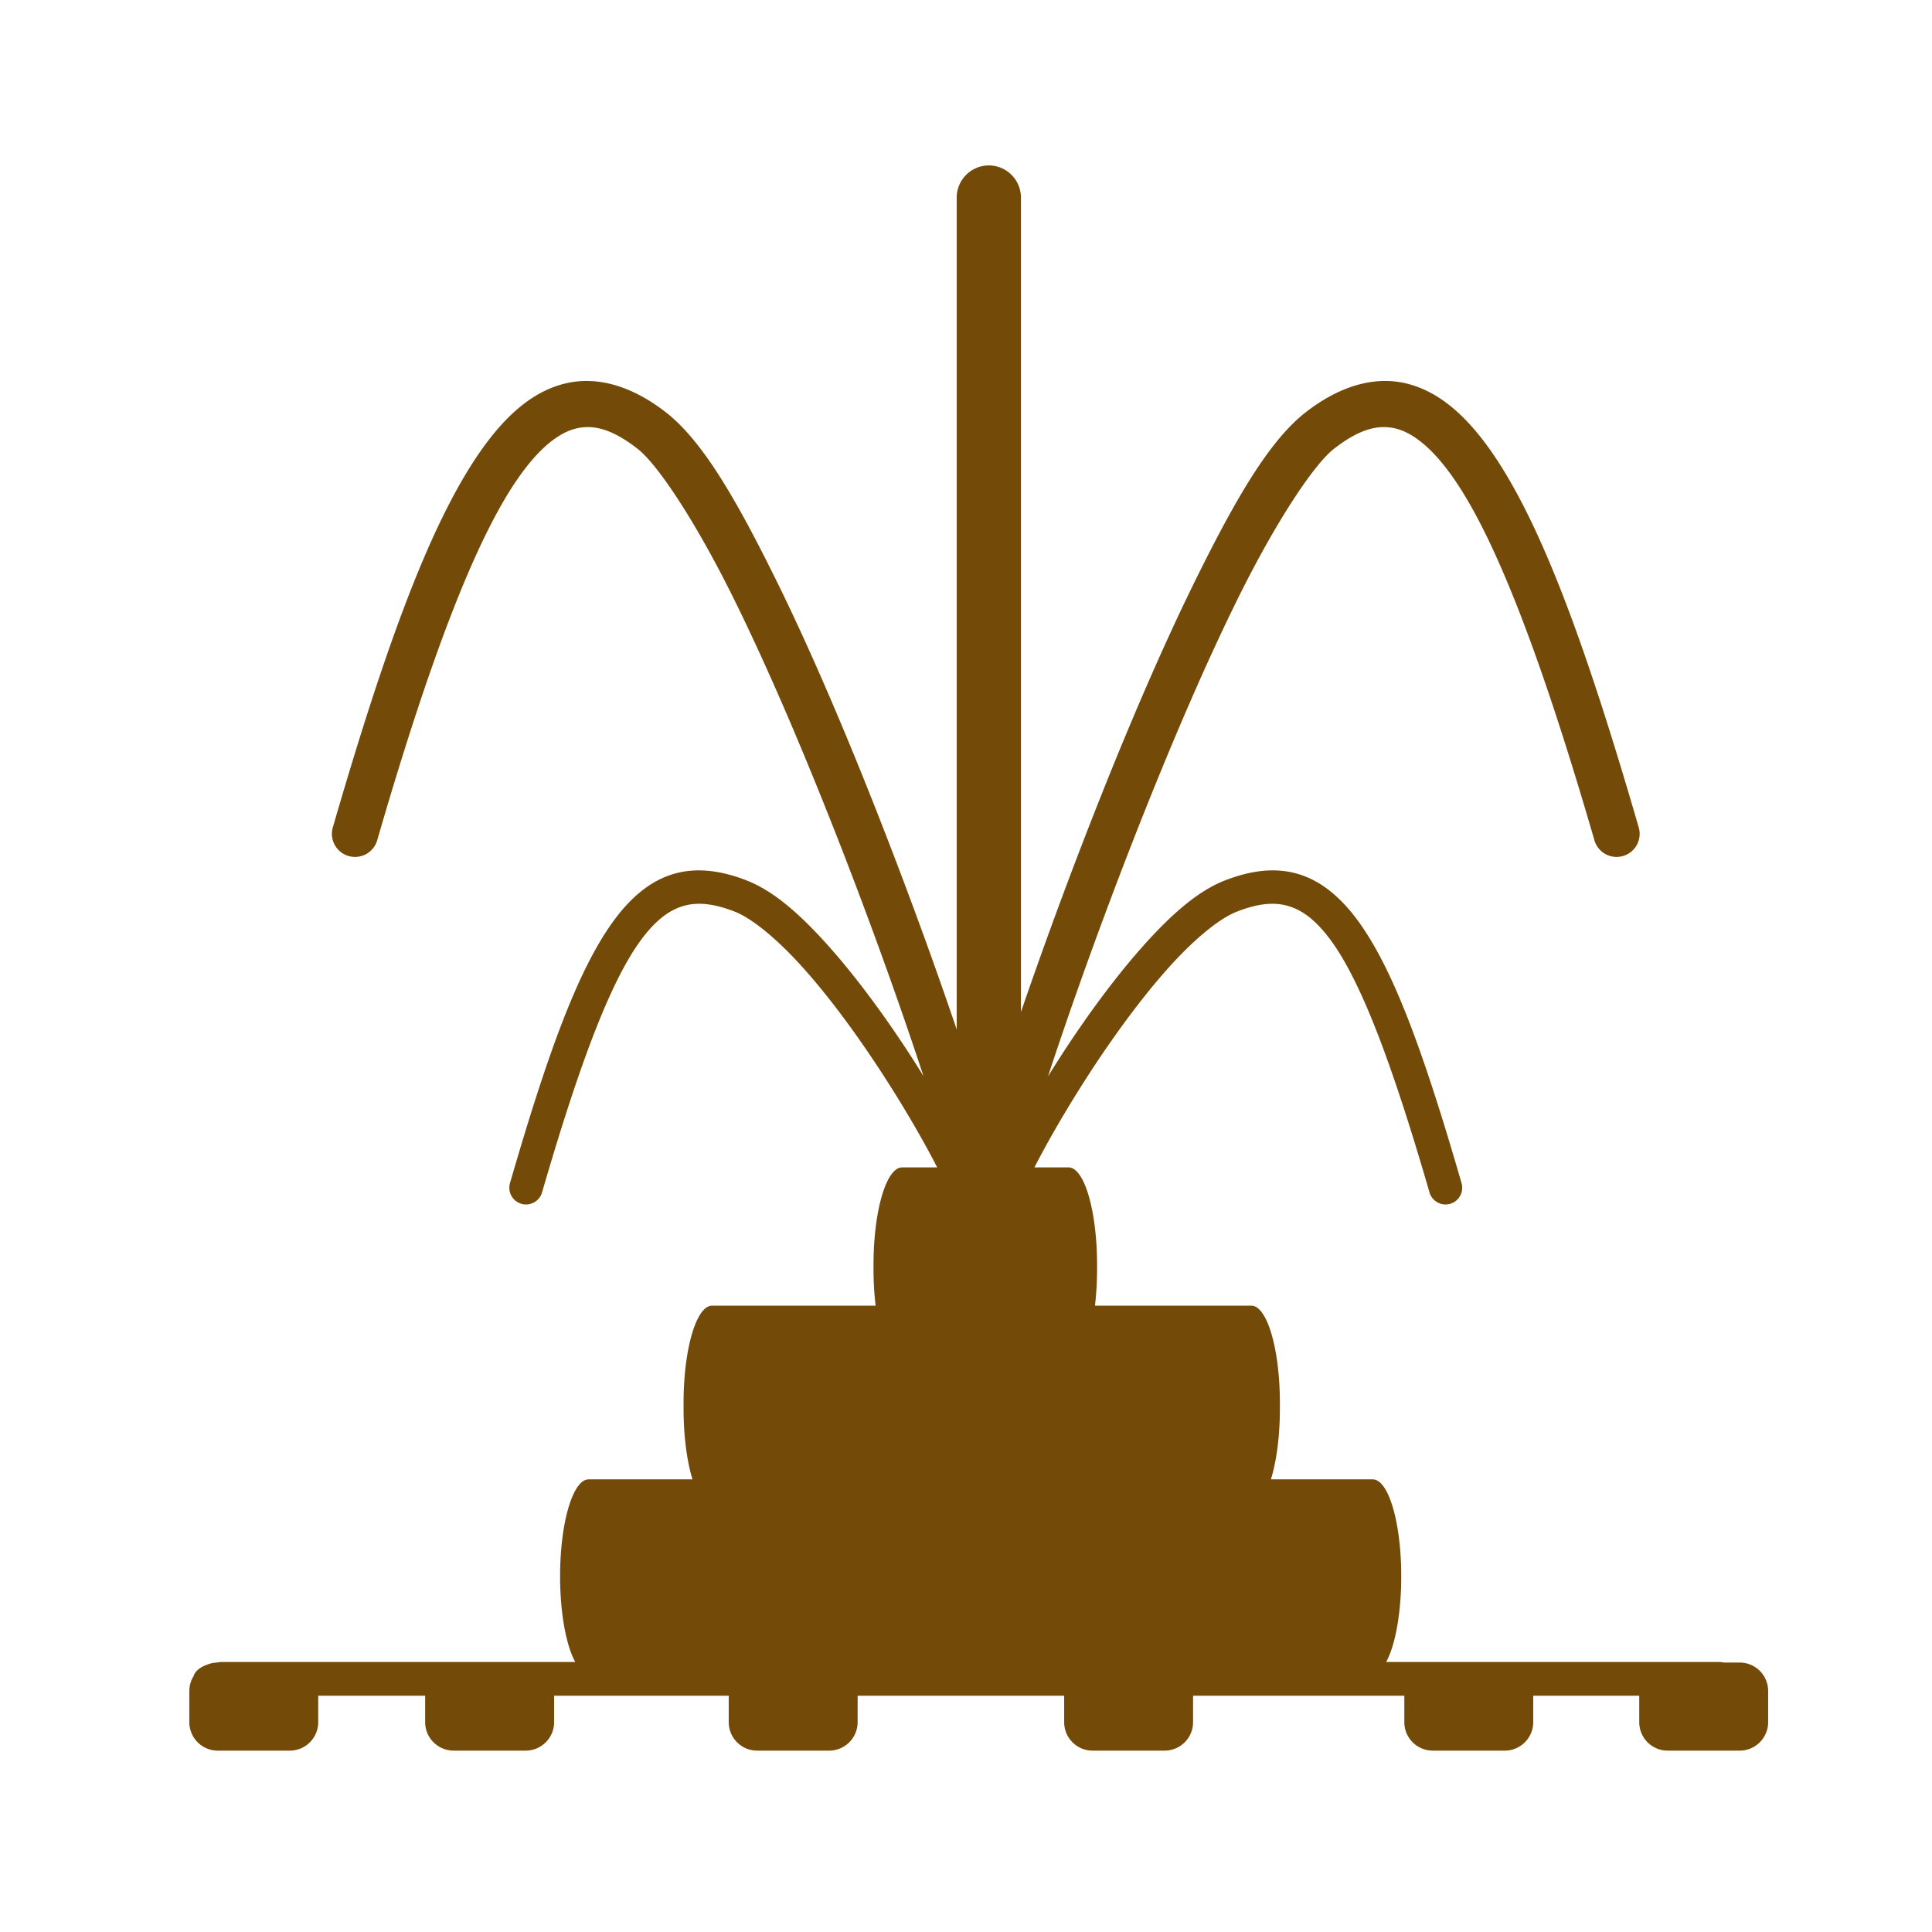 <?xml version="1.0" encoding="UTF-8" standalone="no"?>
<!-- Created with Inkscape (http://www.inkscape.org/) -->

<svg
   width="32mm"
   height="32mm"
   viewBox="0 0 32 32"
   version="1.1"
   id="svg1"
   xml:space="preserve"
   inkscape:version="1.3.1 (9b9bdc1480, 2023-11-25, custom)"
   sodipodi:docname="amenity_fountain.svg"
   xmlns:inkscape="http://www.inkscape.org/namespaces/inkscape"
   xmlns:sodipodi="http://sodipodi.sourceforge.net/DTD/sodipodi-0.dtd"
   xmlns="http://www.w3.org/2000/svg"
   xmlns:svg="http://www.w3.org/2000/svg"><sodipodi:namedview
     id="namedview1"
     pagecolor="#ffffff"
     bordercolor="#666666"
     borderopacity="1.0"
     inkscape:showpageshadow="2"
     inkscape:pageopacity="0.0"
     inkscape:pagecheckerboard="0"
     inkscape:deskcolor="#d1d1d1"
     inkscape:document-units="mm"
     showguides="true"
     inkscape:zoom="0.70710678"
     inkscape:cx="-133.64318"
     inkscape:cy="-4.9497475"
     inkscape:window-width="1318"
     inkscape:window-height="719"
     inkscape:window-x="48"
     inkscape:window-y="27"
     inkscape:window-maximized="1"
     inkscape:current-layer="layer1"><sodipodi:guide
       position="16.225,-14.838"
       orientation="1,0"
       id="guide4"
       inkscape:locked="false" /></sodipodi:namedview><defs
     id="defs1" /><g
     inkscape:label="Livello 1"
     inkscape:groupmode="layer"
     id="layer1"><g
       id="path19" /><g
       id="rect22-0"
       transform="matrix(-1,0,0,1,30.662,0.23)" /><g
       id="rect22-7"
       transform="matrix(-1,0,0,1,30.846,-1.8811487e-4)" /><g
       id="path26" /><g
       id="path52-1"
       transform="matrix(-1,0,0,1,21.997,0)" /><path
       id="rect64"
       style="fill:#734a08;fill-opacity:1;stroke:none;stroke-width:0.273;stroke-linecap:round;stroke-linejoin:round;stroke-dasharray:none;stroke-dashoffset:6.032;stroke-opacity:1;paint-order:markers fill stroke"
       d="M 16.377 2.74 A 0.533 0.533 0 0 0 15.846 3.273 L 15.846 17.051 C 15.522 16.096 15.122 14.987 14.683 13.855 C 14.101 12.352 13.453 10.812 12.824 9.545 C 12.195 8.278 11.636 7.299 11.025 6.826 C 10.495 6.415 9.923 6.221 9.373 6.349 C 8.822 6.478 8.364 6.889 7.947 7.49 C 7.113 8.693 6.371 10.748 5.513 13.703 A 0.382 0.382 0 0 0 5.773 14.178 A 0.382 0.382 0 0 0 6.248 13.916 C 7.098 10.985 7.858 8.963 8.576 7.928 C 8.935 7.41 9.265 7.162 9.547 7.096 C 9.829 7.03 10.135 7.103 10.556 7.43 C 10.898 7.694 11.526 8.651 12.138 9.885 C 12.75 11.118 13.393 12.645 13.97 14.133 C 14.49 15.475 14.951 16.774 15.295 17.822 C 15.218 17.698 15.139 17.572 15.056 17.445 C 14.658 16.835 14.204 16.212 13.746 15.695 C 13.288 15.179 12.835 14.764 12.365 14.582 C 11.943 14.418 11.534 14.362 11.152 14.477 C 10.769 14.591 10.441 14.867 10.148 15.273 C 9.563 16.087 9.067 17.458 8.447 19.596 A 0.277 0.277 0 0 0 8.636 19.939 A 0.277 0.277 0 0 0 8.978 19.75 C 9.594 17.629 10.102 16.285 10.597 15.596 C 10.845 15.252 11.077 15.078 11.312 15.008 C 11.547 14.937 11.815 14.962 12.166 15.098 C 12.468 15.215 12.9 15.577 13.331 16.063 C 13.763 16.549 14.204 17.154 14.591 17.748 C 14.971 18.33 15.298 18.897 15.523 19.336 L 14.941 19.336 C 14.679 19.336 14.468 20.057 14.468 20.953 L 14.468 21.021 C 14.468 21.235 14.481 21.439 14.503 21.626 L 11.794 21.626 C 11.532 21.626 11.322 22.346 11.322 23.241 L 11.322 23.328 C 11.322 23.793 11.379 24.209 11.47 24.503 L 9.75 24.503 C 9.488 24.503 9.277 25.219 9.277 26.109 C 9.277 26.725 9.379 27.258 9.528 27.528 L 3.671 27.528 C 3.638 27.528 3.609 27.535 3.578 27.538 C 3.556 27.54 3.535 27.542 3.513 27.546 L 3.513 27.546 C 3.486 27.552 3.464 27.56 3.44 27.568 C 3.432 27.571 3.424 27.574 3.417 27.577 C 3.309 27.619 3.229 27.682 3.207 27.761 C 3.162 27.833 3.136 27.918 3.136 28.009 L 3.136 28.523 C 3.136 28.785 3.346 28.996 3.608 28.996 L 4.799 28.996 C 5.06 28.996 5.271 28.785 5.271 28.523 L 5.271 28.087 L 7.042 28.087 L 7.042 28.523 C 7.042 28.785 7.253 28.996 7.515 28.996 L 8.705 28.996 C 8.967 28.996 9.178 28.785 9.178 28.523 L 9.178 28.087 L 12.07 28.087 L 12.07 28.523 C 12.07 28.785 12.28 28.996 12.542 28.996 L 13.732 28.996 C 13.994 28.996 14.205 28.785 14.205 28.523 L 14.205 28.087 L 17.626 28.087 L 17.626 28.523 C 17.626 28.785 17.836 28.996 18.098 28.996 L 19.289 28.996 C 19.55 28.996 19.761 28.785 19.761 28.523 L 19.761 28.087 L 23.26 28.087 L 23.26 28.523 C 23.26 28.785 23.47 28.996 23.732 28.996 L 24.923 28.996 C 25.184 28.996 25.395 28.785 25.395 28.523 L 25.395 28.087 L 27.151 28.087 L 27.151 28.523 C 27.151 28.785 27.361 28.996 27.623 28.996 L 28.814 28.996 C 29.075 28.996 29.286 28.785 29.286 28.523 L 29.286 28.009 C 29.286 27.747 29.075 27.537 28.814 27.537 L 28.558 27.537 C 28.531 27.534 28.507 27.528 28.479 27.528 L 22.959 27.528 C 23.108 27.258 23.209 26.725 23.209 26.109 C 23.209 25.219 22.999 24.503 22.737 24.503 L 21.05 24.503 C 21.142 24.209 21.199 23.793 21.199 23.328 L 21.199 23.241 C 21.199 22.346 20.988 21.626 20.726 21.626 L 18.136 21.626 C 18.158 21.439 18.171 21.235 18.171 21.021 L 18.171 20.953 C 18.171 20.057 17.96 19.336 17.699 19.336 L 17.133 19.336 C 17.358 18.897 17.685 18.33 18.064 17.748 C 18.452 17.154 18.893 16.549 19.324 16.063 C 19.755 15.577 20.187 15.215 20.49 15.098 C 20.84 14.962 21.108 14.937 21.343 15.008 C 21.579 15.078 21.81 15.252 22.058 15.596 C 22.554 16.285 23.062 17.629 23.677 19.75 A 0.277 0.277 0 0 0 24.019 19.939 A 0.277 0.277 0 0 0 24.208 19.596 C 23.588 17.458 23.093 16.087 22.508 15.273 C 22.215 14.867 21.886 14.591 21.504 14.477 C 21.121 14.362 20.713 14.418 20.291 14.582 C 19.821 14.764 19.368 15.179 18.91 15.695 C 18.452 16.212 17.999 16.835 17.601 17.445 C 17.517 17.575 17.437 17.702 17.358 17.829 C 17.702 16.78 18.164 15.478 18.685 14.133 C 19.262 12.645 19.905 11.118 20.517 9.885 C 21.129 8.651 21.758 7.694 22.099 7.43 C 22.521 7.103 22.827 7.03 23.109 7.096 C 23.391 7.162 23.721 7.41 24.08 7.928 C 24.798 8.963 25.557 10.985 26.408 13.916 A 0.382 0.382 0 0 0 26.883 14.178 A 0.382 0.382 0 0 0 27.142 13.703 C 26.284 10.748 25.543 8.693 24.709 7.49 C 24.291 6.889 23.833 6.478 23.283 6.349 C 22.733 6.221 22.16 6.415 21.63 6.826 C 21.02 7.299 20.461 8.278 19.832 9.545 C 19.203 10.812 18.554 12.352 17.972 13.855 C 17.576 14.878 17.215 15.874 16.91 16.763 L 16.91 3.273 A 0.533 0.533 0 0 0 16.377 2.74 z " /></g></svg>
